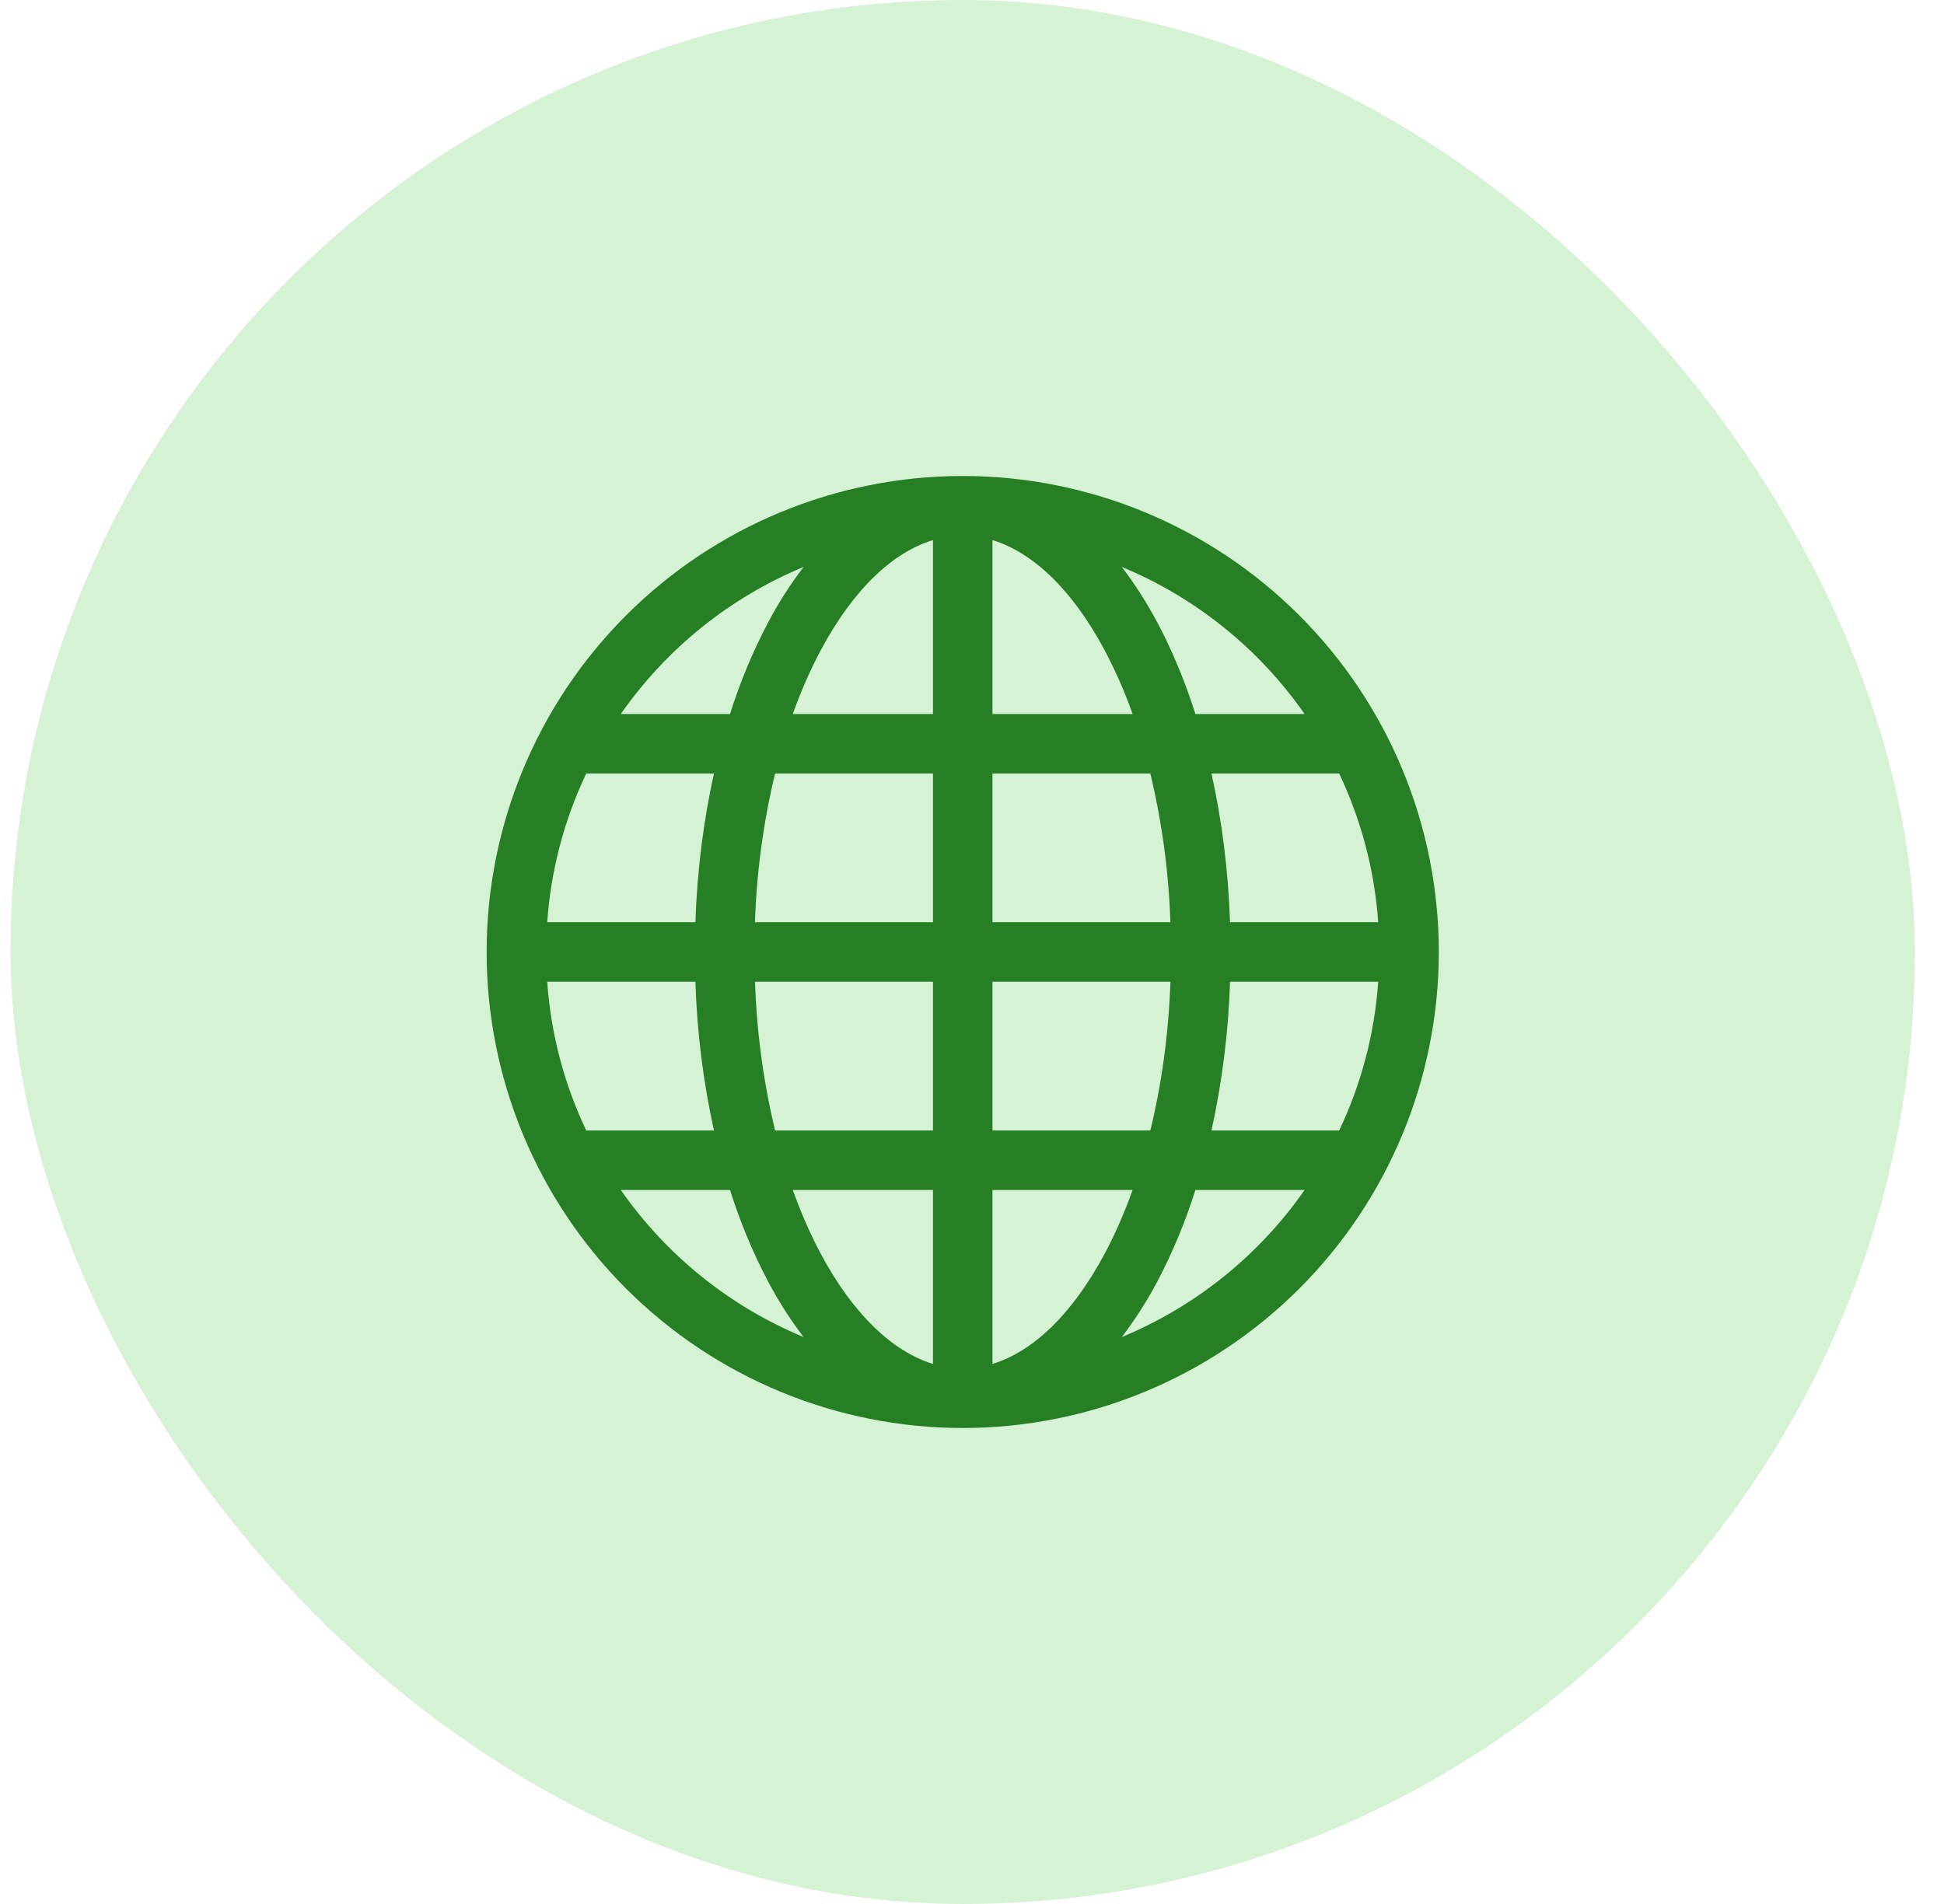 <svg width="49" height="48" viewBox="0 0 49 48" fill="none" xmlns="http://www.w3.org/2000/svg">
<rect x="0.266" width="48" height="48" rx="24" fill="#D5F2D4"/>
<g clip-path="url(#clip0_7454_16155)">
<path d="M12.266 24C12.266 20.817 13.53 17.765 15.78 15.515C18.031 13.264 21.083 12 24.266 12C27.448 12 30.5 13.264 32.751 15.515C35.001 17.765 36.266 20.817 36.266 24C36.266 27.183 35.001 30.235 32.751 32.485C30.5 34.736 27.448 36 24.266 36C21.083 36 18.031 34.736 15.78 32.485C13.53 30.235 12.266 27.183 12.266 24V24ZM23.516 13.616C22.511 13.921 21.513 14.845 20.685 16.398C20.412 16.914 20.178 17.45 19.983 18H23.516V13.616ZM18.401 18C18.651 17.203 18.972 16.431 19.361 15.691C19.62 15.201 19.919 14.733 20.256 14.292C18.398 15.063 16.799 16.349 15.648 18H18.401ZM17.528 23.25C17.573 21.934 17.735 20.673 17.996 19.5H14.777C14.217 20.678 13.883 21.95 13.793 23.25H17.528ZM19.536 19.5C19.241 20.73 19.071 21.986 19.029 23.25H23.516V19.5H19.536ZM25.016 19.5V23.25H29.501C29.459 21.986 29.29 20.73 28.995 19.5H25.016ZM19.031 24.75C19.072 26.014 19.242 27.27 19.536 28.5H23.516V24.75H19.031ZM25.016 24.75V28.5H28.995C29.276 27.352 29.454 26.088 29.502 24.75H25.016ZM19.983 30C20.19 30.579 20.426 31.116 20.685 31.602C21.513 33.154 22.512 34.077 23.516 34.385V30H19.983ZM20.256 33.708C19.919 33.267 19.62 32.799 19.361 32.309C18.972 31.569 18.651 30.797 18.401 30H15.648C16.799 31.651 18.398 32.937 20.256 33.708V33.708ZM17.996 28.5C17.724 27.267 17.568 26.012 17.528 24.75H13.793C13.886 26.085 14.229 27.349 14.777 28.5H17.996ZM28.275 33.708C30.134 32.937 31.733 31.651 32.883 30H30.131C29.881 30.797 29.559 31.569 29.171 32.309C28.911 32.799 28.612 33.267 28.275 33.708V33.708ZM25.016 30V34.385C26.021 34.078 27.018 33.154 27.846 31.602C28.106 31.116 28.341 30.579 28.548 30H25.016ZM30.536 28.5H33.755C34.302 27.349 34.646 26.085 34.739 24.75H31.004C30.964 26.012 30.807 27.267 30.536 28.5ZM34.739 23.25C34.648 21.95 34.314 20.678 33.755 19.5H30.536C30.797 20.673 30.959 21.934 31.004 23.25H34.739ZM29.171 15.691C29.541 16.387 29.864 17.162 30.131 18H32.883C31.733 16.349 30.134 15.063 28.275 14.292C28.602 14.718 28.902 15.189 29.171 15.691V15.691ZM28.548 18C28.354 17.45 28.119 16.914 27.846 16.398C27.018 14.845 26.021 13.923 25.016 13.616V18H28.548Z" fill="#267F24"/>
</g>
<defs>
<clipPath id="clip0_7454_16155">
<rect width="24" height="24" fill="white" transform="translate(12.266 12)"/>
</clipPath>
</defs>
</svg>

